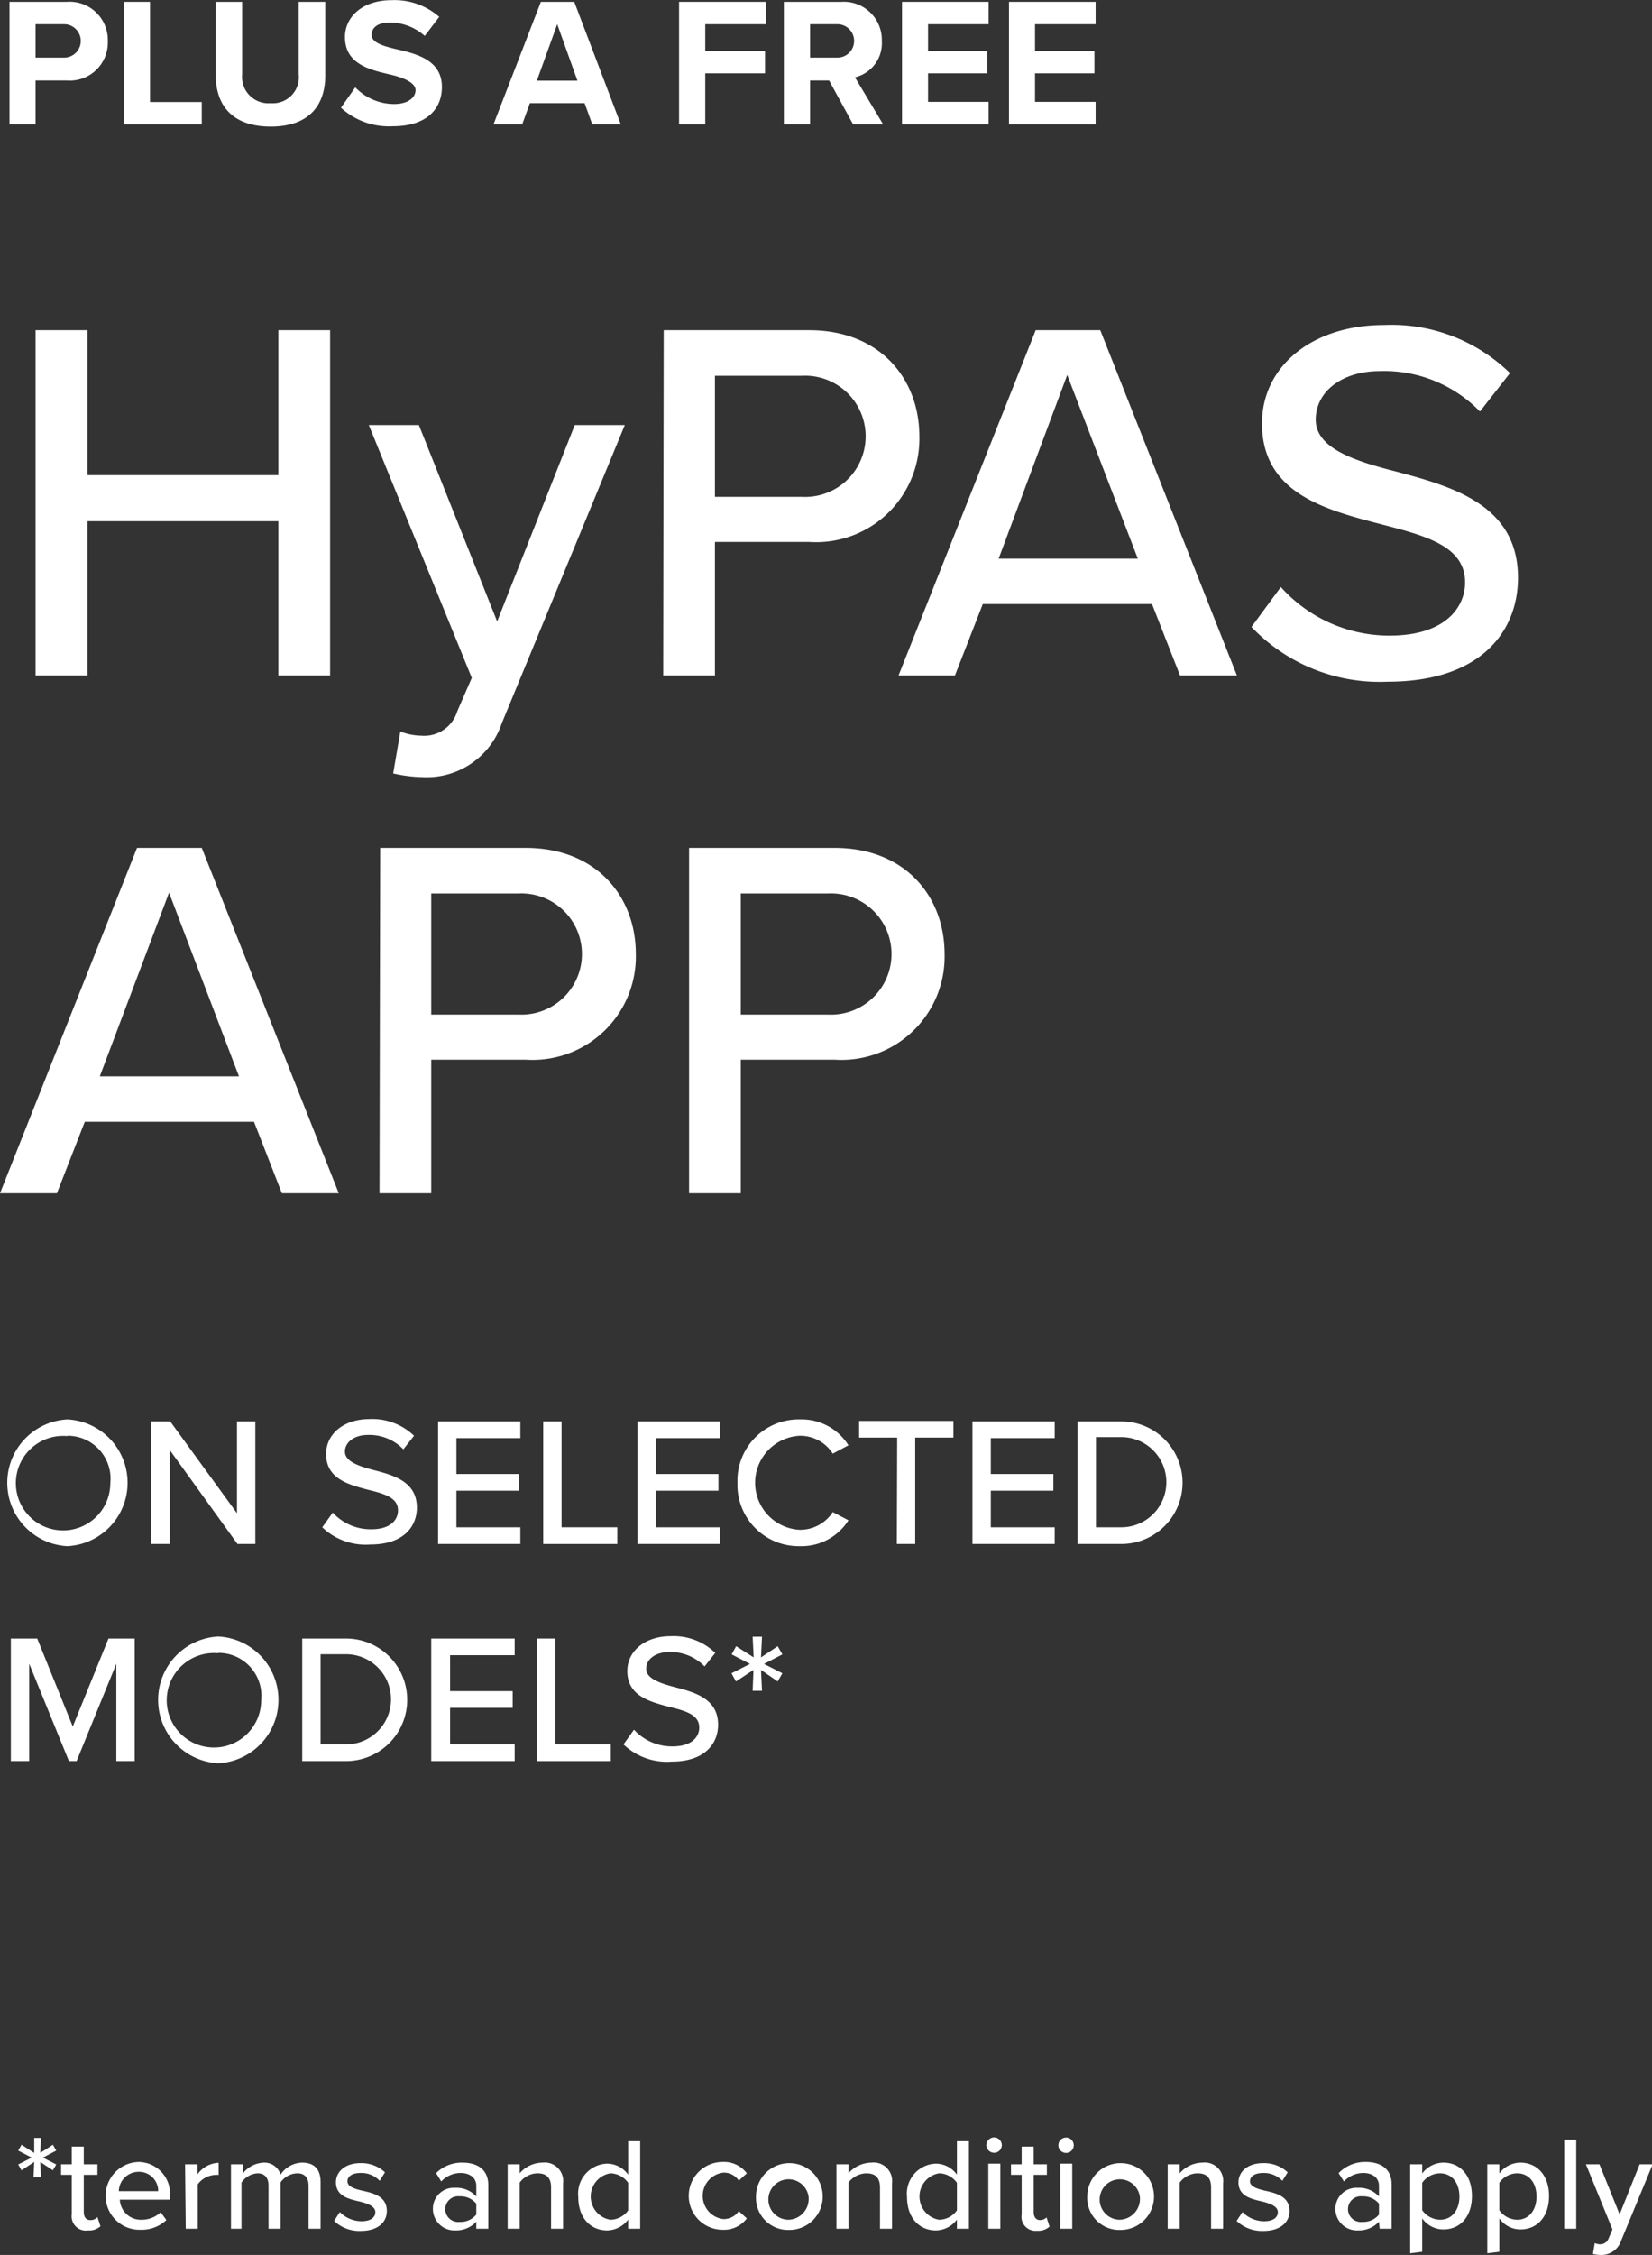 <svg xmlns="http://www.w3.org/2000/svg" xmlns:xlink="http://www.w3.org/1999/xlink" viewBox="0 0 98.99 135.02"><rect x="0" y="0" width="98.99" height="135.02" fill="#333333" stroke="none"/><defs><style>.cls-1{fill:none;}.cls-2{fill:#fff;}.cls-3{clip-path:url(#clip-path);}</style><clipPath id="clip-path" transform="translate(-0.16 -2.55)"><rect class="cls-1" width="111" height="20"/></clipPath></defs><title>text5</title><g id="Layer_2" data-name="Layer 2"><g id="Layer_1-2" data-name="Layer 1"><path class="cls-2" d="M2.21,132l-.76.5-.2-.35.81-.41-.81-.42.2-.35.76.49,0-.9h.41l-.05.9.76-.49.2.35-.8.42.8.41-.2.35-.76-.5.05.91H2.17Z" transform="translate(-0.16 -2.55)"/><path class="cls-2" d="M4.46,135.14v-2.37H3.82v-.63h.64v-1.06h.72v1.06H6v.63H5.18V135c0,.28.13.48.38.48A.54.54,0,0,0,6,135.3l.18.55a1,1,0,0,1-.75.25A.85.85,0,0,1,4.46,135.14Z" transform="translate(-0.16 -2.55)"/><path class="cls-2" d="M8.46,132a1.9,1.9,0,0,1,1.88,2.09v.17h-3a1.26,1.26,0,0,0,1.31,1.2,1.65,1.65,0,0,0,1.14-.45l.34.47a2.17,2.17,0,0,1-1.55.58A2,2,0,0,1,8.46,132Zm-1.18,1.75H9.64a1.15,1.15,0,0,0-1.18-1.16A1.19,1.19,0,0,0,7.28,133.79Z" transform="translate(-0.16 -2.55)"/><path class="cls-2" d="M11.25,132.14H12v.59a1.64,1.64,0,0,1,1.26-.68v.73a.9.9,0,0,0-.25,0,1.38,1.38,0,0,0-1,.56V136h-.72Z" transform="translate(-0.16 -2.55)"/><path class="cls-2" d="M18.65,133.43c0-.45-.2-.75-.68-.75a1.26,1.26,0,0,0-1,.55V136h-.72v-2.57c0-.45-.19-.75-.67-.75a1.26,1.26,0,0,0-.95.56V136H14v-3.86h.72v.54a1.67,1.67,0,0,1,1.25-.64,1,1,0,0,1,1,.72,1.6,1.6,0,0,1,1.3-.72c.71,0,1.1.39,1.1,1.17V136h-.72Z" transform="translate(-0.16 -2.55)"/><path class="cls-2" d="M20.52,135a1.86,1.86,0,0,0,1.3.55c.54,0,.83-.22.83-.55s-.44-.51-.94-.63c-.65-.15-1.42-.32-1.42-1.15,0-.62.53-1.15,1.47-1.15a2.08,2.08,0,0,1,1.47.55l-.32.51a1.49,1.49,0,0,0-1.14-.47c-.49,0-.79.19-.79.5s.41.45.89.56c.67.15,1.47.34,1.47,1.22,0,.67-.54,1.19-1.56,1.19a2.19,2.19,0,0,1-1.6-.6Z" transform="translate(-0.16 -2.55)"/><path class="cls-2" d="M28.7,135.58a1.66,1.66,0,0,1-1.26.52,1.29,1.29,0,0,1-1.34-1.28,1.25,1.25,0,0,1,1.34-1.27,1.58,1.58,0,0,1,1.26.52v-.64c0-.48-.39-.77-.94-.77a1.59,1.59,0,0,0-1.16.51l-.31-.5a2.18,2.18,0,0,1,1.58-.63c.84,0,1.55.37,1.55,1.35V136H28.7Zm0-1.08a1.21,1.21,0,0,0-1-.44.77.77,0,1,0,0,1.53,1.21,1.21,0,0,0,1-.44Z" transform="translate(-0.16 -2.55)"/><path class="cls-2" d="M33.18,133.53c0-.64-.33-.85-.82-.85a1.35,1.35,0,0,0-1.06.56V136h-.72v-3.86h.72v.54a1.82,1.82,0,0,1,1.36-.64,1.11,1.11,0,0,1,1.24,1.25V136h-.72Z" transform="translate(-0.16 -2.55)"/><path class="cls-2" d="M37.8,135.45a1.61,1.61,0,0,1-1.26.65c-1,0-1.73-.76-1.73-2a1.8,1.8,0,0,1,1.73-2,1.57,1.57,0,0,1,1.26.66v-2h.72V136H37.8Zm0-2.2a1.34,1.34,0,0,0-1.07-.57,1.41,1.41,0,0,0,0,2.78,1.33,1.33,0,0,0,1.07-.56Z" transform="translate(-0.16 -2.55)"/><path class="cls-2" d="M43.46,132a1.7,1.7,0,0,1,1.45.68l-.48.44a1.06,1.06,0,0,0-.93-.48,1.4,1.4,0,0,0,0,2.78,1.09,1.09,0,0,0,.93-.48l.48.44a1.7,1.7,0,0,1-1.45.68,2,2,0,0,1,0-4.06Z" transform="translate(-0.16 -2.55)"/><path class="cls-2" d="M45.46,134.07a2,2,0,1,1,2,2A1.92,1.92,0,0,1,45.46,134.07Zm3.15,0a1.21,1.21,0,1,0-1.19,1.39A1.25,1.25,0,0,0,48.61,134.07Z" transform="translate(-0.16 -2.55)"/><path class="cls-2" d="M52.89,133.53c0-.64-.33-.85-.83-.85a1.38,1.38,0,0,0-1.06.56V136h-.72v-3.86H51v.54a1.86,1.86,0,0,1,1.37-.64,1.11,1.11,0,0,1,1.24,1.25V136h-.72Z" transform="translate(-0.16 -2.55)"/><path class="cls-2" d="M57.5,135.45a1.61,1.61,0,0,1-1.26.65c-1,0-1.73-.76-1.73-2a1.8,1.8,0,0,1,1.73-2,1.57,1.57,0,0,1,1.26.66v-2h.72V136H57.5Zm0-2.2a1.34,1.34,0,0,0-1.07-.57,1.41,1.41,0,0,0,0,2.78,1.33,1.33,0,0,0,1.07-.56Z" transform="translate(-0.16 -2.55)"/><path class="cls-2" d="M59.26,131a.48.48,0,0,1,.47-.47.47.47,0,0,1,.46.47.46.46,0,0,1-.46.45A.47.47,0,0,1,59.26,131Zm.12,1.1h.72V136h-.72Z" transform="translate(-0.16 -2.55)"/><path class="cls-2" d="M61.38,135.14v-2.37h-.64v-.63h.64v-1.06h.72v1.06h.79v.63H62.1V135c0,.28.13.48.38.48a.54.54,0,0,0,.39-.16l.18.55a1,1,0,0,1-.75.25A.84.84,0,0,1,61.38,135.14Z" transform="translate(-0.16 -2.55)"/><path class="cls-2" d="M63.58,131a.46.46,0,1,1,.92,0,.46.46,0,0,1-.92,0Zm.11,1.1h.72V136h-.72Z" transform="translate(-0.16 -2.55)"/><path class="cls-2" d="M65.31,134.07a2,2,0,1,1,2,2A1.92,1.92,0,0,1,65.31,134.07Zm3.15,0a1.21,1.21,0,1,0-1.2,1.39A1.25,1.25,0,0,0,68.46,134.07Z" transform="translate(-0.16 -2.55)"/><path class="cls-2" d="M72.73,133.53c0-.64-.32-.85-.82-.85a1.35,1.35,0,0,0-1.06.56V136h-.72v-3.86h.72v.54a1.82,1.82,0,0,1,1.36-.64,1.11,1.11,0,0,1,1.24,1.25V136h-.72Z" transform="translate(-0.16 -2.55)"/><path class="cls-2" d="M74.61,135a1.84,1.84,0,0,0,1.29.55c.55,0,.83-.22.83-.55s-.44-.51-.93-.63c-.66-.15-1.43-.32-1.43-1.15,0-.62.53-1.15,1.48-1.15a2.08,2.08,0,0,1,1.47.55l-.32.51a1.53,1.53,0,0,0-1.15-.47c-.48,0-.79.19-.79.5s.42.45.9.56c.67.15,1.47.34,1.47,1.22,0,.67-.55,1.19-1.56,1.19a2.2,2.2,0,0,1-1.61-.6Z" transform="translate(-0.16 -2.55)"/><path class="cls-2" d="M82.79,135.58a1.66,1.66,0,0,1-1.26.52,1.29,1.29,0,0,1-1.35-1.28,1.26,1.26,0,0,1,1.35-1.27,1.59,1.59,0,0,1,1.26.52v-.64c0-.48-.39-.77-.94-.77a1.59,1.59,0,0,0-1.16.51l-.32-.5A2.2,2.2,0,0,1,82,132c.84,0,1.55.37,1.55,1.35V136h-.72Zm0-1.08a1.22,1.22,0,0,0-1-.44.77.77,0,1,0,0,1.53,1.22,1.22,0,0,0,1-.44Z" transform="translate(-0.16 -2.55)"/><path class="cls-2" d="M84.66,137.47v-5.33h.72v.55a1.6,1.6,0,0,1,1.27-.65c1,0,1.71.76,1.71,2s-.71,2-1.71,2a1.56,1.56,0,0,1-1.27-.66v2Zm1.79-4.79a1.32,1.32,0,0,0-1.07.57v1.64a1.35,1.35,0,0,0,1.07.57c.72,0,1.16-.59,1.16-1.39S87.17,132.68,86.45,132.68Z" transform="translate(-0.16 -2.55)"/><path class="cls-2" d="M89.28,137.47v-5.33H90v.55a1.58,1.58,0,0,1,1.26-.65c1,0,1.72.76,1.72,2s-.71,2-1.72,2a1.55,1.55,0,0,1-1.26-.66v2Zm1.79-4.79a1.32,1.32,0,0,0-1.07.57v1.64a1.35,1.35,0,0,0,1.07.57c.72,0,1.16-.59,1.16-1.39S91.79,132.68,91.07,132.68Z" transform="translate(-0.16 -2.55)"/><path class="cls-2" d="M93.89,130.67h.72V136h-.72Z" transform="translate(-0.16 -2.55)"/><path class="cls-2" d="M96,136.93a.54.54,0,0,0,.56-.38l.22-.51-1.59-3.9H96l1.21,3,1.2-3h.78l-1.9,4.6a1.24,1.24,0,0,1-1.24.83,2.12,2.12,0,0,1-.44-.06l.11-.65A.88.88,0,0,0,96,136.93Z" transform="translate(-0.16 -2.55)"/><g class="cls-3"><path class="cls-2" d="M.73,2.66H4.16A2.29,2.29,0,0,1,6.62,5,2.28,2.28,0,0,1,4.16,7.37H2.29V10H.73ZM4,4H2.29V6H4A1,1,0,1,0,4,4Z" transform="translate(-0.16 -2.55)"/><path class="cls-2" d="M7.59,2.66H9.15v6h3.1V10H7.59Z" transform="translate(-0.16 -2.55)"/><path class="cls-2" d="M13.09,2.66h1.58V7a1.58,1.58,0,0,0,1.71,1.73A1.56,1.56,0,0,0,18.06,7V2.66h1.59v4.4c0,1.83-1,3.07-3.27,3.07s-3.29-1.25-3.29-3.06Z" transform="translate(-0.16 -2.55)"/><path class="cls-2" d="M21.45,7.78a3.22,3.22,0,0,0,2.33,1c.86,0,1.28-.41,1.28-.83s-.64-.73-1.49-.93c-1.2-.28-2.74-.61-2.74-2.25,0-1.22,1.06-2.21,2.79-2.21a4.06,4.06,0,0,1,2.86,1l-.87,1.14a3.14,3.14,0,0,0-2.1-.8c-.71,0-1.08.3-1.08.74s.61.65,1.46.85c1.21.28,2.75.64,2.75,2.27,0,1.34-.95,2.35-2.93,2.35A4.25,4.25,0,0,1,20.59,9Z" transform="translate(-0.16 -2.55)"/><path class="cls-2" d="M35.19,8.73H31.91L31.45,10H29.73l2.84-7.34h2L37.36,10H35.65ZM32.33,7.38h2.43L33.55,4Z" transform="translate(-0.16 -2.55)"/><path class="cls-2" d="M40.85,2.66h5.2V4H42.42V5.6H46V6.94H42.42V10H40.85Z" transform="translate(-0.16 -2.55)"/><path class="cls-2" d="M49.84,7.37H48.7V10H47.13V2.66h3.44A2.28,2.28,0,0,1,53,5a2.1,2.1,0,0,1-1.61,2.18L53.08,10h-1.8ZM50.34,4H48.7V6h1.64a1,1,0,1,0,0-2Z" transform="translate(-0.16 -2.55)"/><path class="cls-2" d="M54.21,2.66H59.4V4H55.77V5.6h3.55V6.94H55.77V8.65H59.4V10H54.21Z" transform="translate(-0.16 -2.55)"/><path class="cls-2" d="M60.62,2.66h5.19V4H62.18V5.6h3.56V6.94H62.18V8.65h3.63V10H60.62Z" transform="translate(-0.16 -2.55)"/></g><path class="cls-2" d="M4.2,87.54a3.8,3.8,0,0,1,0,7.59,3.8,3.8,0,0,1,0-7.59Zm0,1a2.83,2.83,0,1,0,2.57,2.82A2.57,2.57,0,0,0,4.2,88.52Z" transform="translate(-0.16 -2.55)"/><path class="cls-2" d="M10.33,89.37V95H9.23V87.66h1.13l4,5.5v-5.5h1.1V95H14.39Z" transform="translate(-0.16 -2.55)"/><path class="cls-2" d="M20.1,93.12a3.07,3.07,0,0,0,2.31,1c1.19,0,1.6-.6,1.6-1.13,0-.77-.83-1-1.77-1.23-1.17-.31-2.54-.65-2.54-2.15,0-1.21,1.07-2.09,2.6-2.09a3.6,3.6,0,0,1,2.67,1l-.64.81a2.84,2.84,0,0,0-2.12-.86c-.81,0-1.38.42-1.38,1s.8.86,1.71,1.1c1.2.31,2.6.69,2.6,2.25,0,1.14-.8,2.21-2.78,2.21A3.76,3.76,0,0,1,19.47,94Z" transform="translate(-0.16 -2.55)"/><path class="cls-2" d="M26.41,87.66h4.93v1H27.51v2.15h3.75v1H27.51V94h3.83v1H26.41Z" transform="translate(-0.16 -2.55)"/><path class="cls-2" d="M32.71,87.66h1.1V94h3.34v1H32.71Z" transform="translate(-0.16 -2.55)"/><path class="cls-2" d="M38.36,87.66h4.93v1H39.46v2.15h3.75v1H39.46V94h3.83v1H38.36Z" transform="translate(-0.16 -2.55)"/><path class="cls-2" d="M44.35,91.34a3.67,3.67,0,0,1,3.76-3.8A3.31,3.31,0,0,1,51,89.09l-.94.5a2.31,2.31,0,0,0-2-1.07,2.82,2.82,0,0,0,0,5.63,2.33,2.33,0,0,0,2-1.06l.94.49a3.32,3.32,0,0,1-2.92,1.55A3.67,3.67,0,0,1,44.35,91.34Z" transform="translate(-0.16 -2.55)"/><path class="cls-2" d="M53.92,88.63H51.64v-1h5.65v1H55V95h-1.1Z" transform="translate(-0.16 -2.55)"/><path class="cls-2" d="M58.43,87.66h4.93v1H59.53v2.15h3.75v1H59.53V94h3.83v1H58.43Z" transform="translate(-0.16 -2.55)"/><path class="cls-2" d="M64.73,87.66h2.62a3.67,3.67,0,1,1,0,7.34H64.73ZM67.35,94a2.7,2.7,0,0,0,0-5.4H65.83V94Z" transform="translate(-0.16 -2.55)"/><path class="cls-2" d="M7.13,102.17,4.75,108H4.29l-2.38-5.83V108H.81v-7.34H2.39l2.13,5.27,2.14-5.27H8.23V108H7.13Z" transform="translate(-0.16 -2.55)"/><path class="cls-2" d="M13.24,100.54a3.8,3.8,0,0,1,0,7.59,3.8,3.8,0,0,1,0-7.59Zm0,1a2.83,2.83,0,1,0,2.57,2.82A2.57,2.57,0,0,0,13.24,101.52Z" transform="translate(-0.16 -2.55)"/><path class="cls-2" d="M18.27,100.66h2.62a3.67,3.67,0,1,1,0,7.34H18.27ZM20.89,107a2.7,2.7,0,0,0,0-5.4H19.37V107Z" transform="translate(-0.16 -2.55)"/><path class="cls-2" d="M26,100.66H31v1H27.13v2.15h3.75v1H27.13V107H31v1H26Z" transform="translate(-0.16 -2.55)"/><path class="cls-2" d="M32.33,100.66h1.1V107h3.33v1H32.33Z" transform="translate(-0.16 -2.55)"/><path class="cls-2" d="M38.15,106.12a3.09,3.09,0,0,0,2.31,1c1.19,0,1.6-.6,1.6-1.13,0-.77-.83-1-1.77-1.23-1.17-.31-2.54-.65-2.54-2.15,0-1.21,1.07-2.09,2.6-2.09a3.6,3.6,0,0,1,2.67,1l-.64.81a2.84,2.84,0,0,0-2.12-.86c-.81,0-1.38.42-1.38,1s.8.86,1.71,1.1c1.2.31,2.6.69,2.6,2.25,0,1.14-.8,2.21-2.78,2.21A3.76,3.76,0,0,1,37.52,107Z" transform="translate(-0.16 -2.55)"/><path class="cls-2" d="M45.31,102.54l-1.05.69-.27-.49,1.11-.56L44,101.61l.27-.49,1.05.67-.06-1.24h.56l-.06,1.24,1-.67.28.49-1.1.57,1.1.56-.28.49-1-.69.06,1.25h-.56Z" transform="translate(-0.16 -2.55)"/><path class="cls-2" d="M16.84,33.76H5.4V43H2.29V22.32H5.4V31H16.84V22.32h3.1V43h-3.1Z" transform="translate(-0.16 -2.55)"/><path class="cls-2" d="M25.39,46.6a2.07,2.07,0,0,0,2.17-1.46l.87-2L22.26,28h3l4.69,11.76L34.6,28h3L30.23,45.85a4.74,4.74,0,0,1-4.78,3.23,8.28,8.28,0,0,1-1.73-.22l.43-2.51A3.52,3.52,0,0,0,25.39,46.6Z" transform="translate(-0.16 -2.55)"/><path class="cls-2" d="M39.93,22.32h8.71c4.25,0,6.61,2.91,6.61,6.36A6.19,6.19,0,0,1,48.64,35H43v8h-3.1Zm8.31,2.73H43V32.3h5.21a3.63,3.63,0,1,0,0-7.25Z" transform="translate(-0.16 -2.55)"/><path class="cls-2" d="M69.19,38.72H59.05L57.38,43H54l8.22-20.68h3.87L74.28,43H70.87ZM60,36h8.34L64.11,25Z" transform="translate(-0.16 -2.55)"/><path class="cls-2" d="M76.91,37.7a8.73,8.73,0,0,0,6.51,2.91c3.35,0,4.53-1.7,4.53-3.19,0-2.17-2.36-2.79-5-3.47-3.32-.87-7.17-1.83-7.17-6.05,0-3.41,3-5.89,7.32-5.89a10.16,10.16,0,0,1,7.54,2.88l-1.8,2.3a8,8,0,0,0-6-2.42C80.57,24.77,79,26,79,27.68s2.23,2.45,4.8,3.1c3.38.9,7.32,2,7.32,6.36,0,3.22-2.23,6.23-7.81,6.23a10.61,10.61,0,0,1-8.16-3.28Z" transform="translate(-0.16 -2.55)"/><path class="cls-2" d="M15.38,69.72H5.24L3.57,74H.16L8.37,53.32h3.88L20.46,74H17.05ZM6.14,67h8.34L10.29,56Z" transform="translate(-0.16 -2.55)"/><path class="cls-2" d="M22.94,53.32h8.71c4.25,0,6.61,2.91,6.61,6.36A6.19,6.19,0,0,1,31.65,66H26v8h-3.1Zm8.31,2.73H26V63.3h5.21a3.63,3.63,0,1,0,0-7.25Z" transform="translate(-0.16 -2.55)"/><path class="cls-2" d="M41.45,53.32h8.71c4.25,0,6.6,2.91,6.6,6.36A6.18,6.18,0,0,1,50.16,66H44.55v8h-3.1Zm8.31,2.73H44.55V63.3h5.21a3.63,3.63,0,1,0,0-7.25Z" transform="translate(-0.16 -2.55)"/></g></g></svg>
